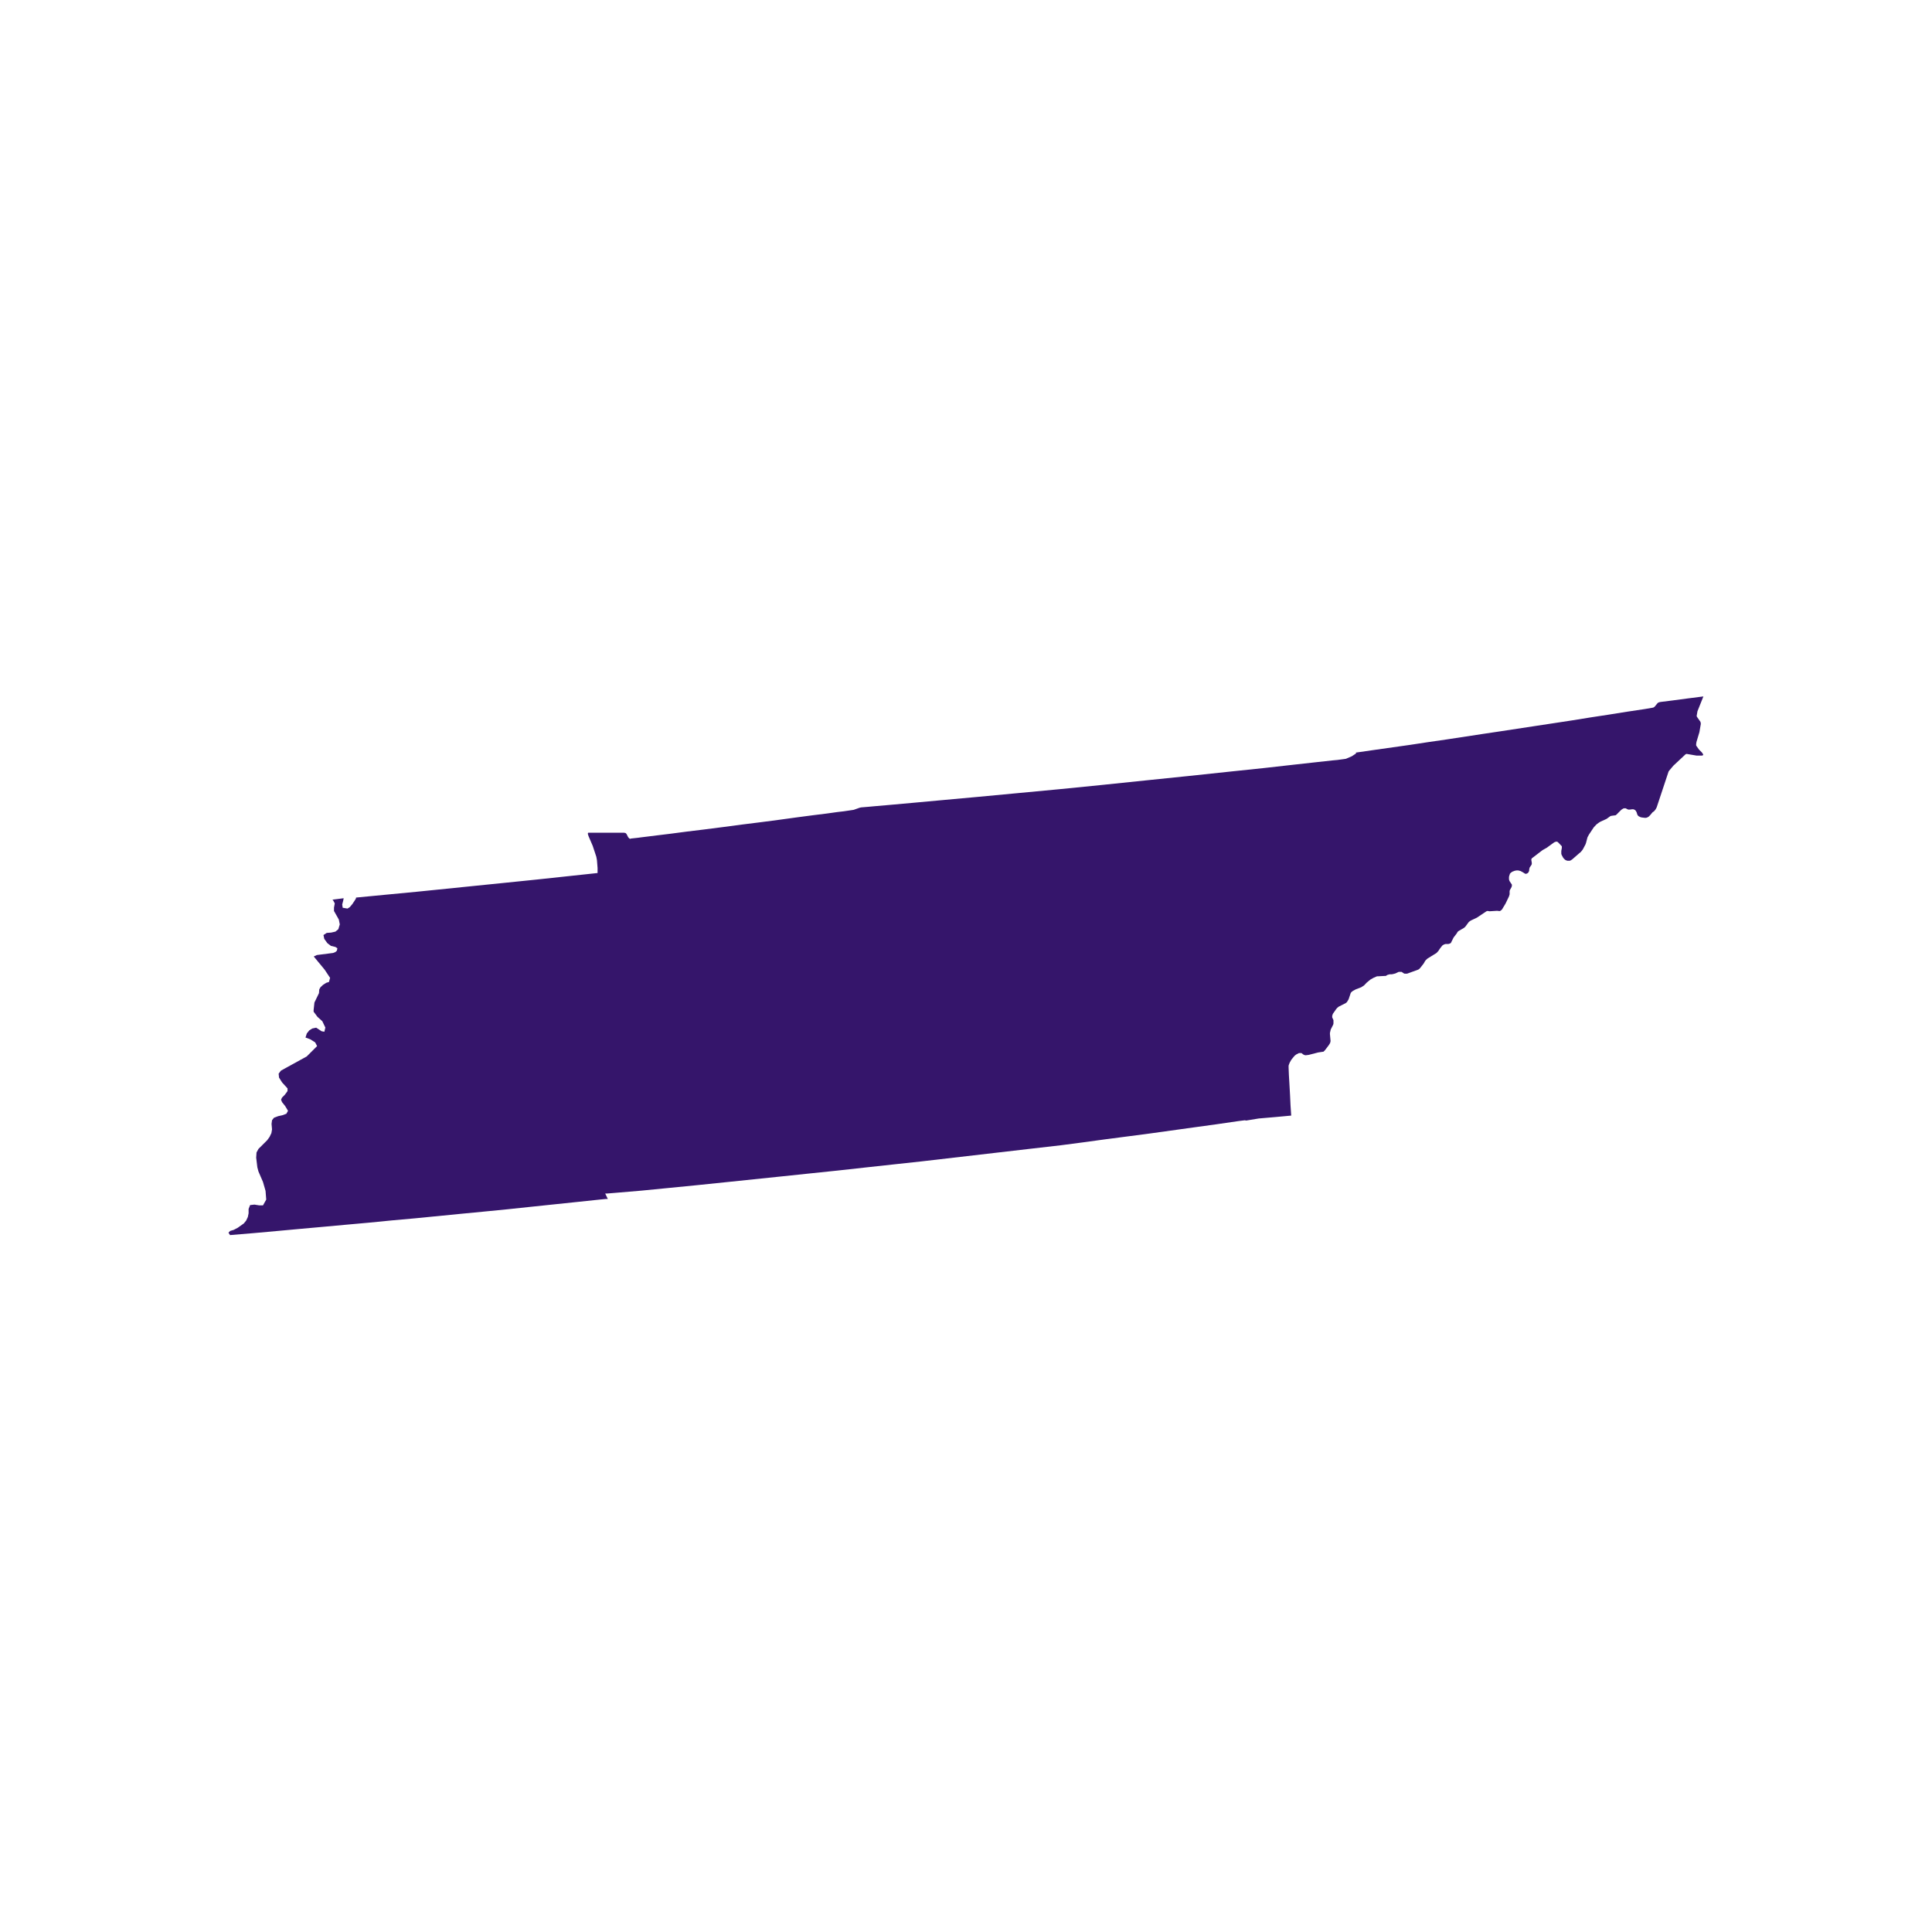 <svg id="b1d9448d-15b8-431d-9e7f-309d6349ffe9" data-name="Layer 1" xmlns="http://www.w3.org/2000/svg" viewBox="0 0 400 400"><title>State</title><path id="e94be219-da8f-49d5-b79b-0e5f27930eb7" data-name="TN" d="M280.69,155.82l3.75-.54,3.74-.53,3.74-.53,3.75-.57,3.74-.54,3.74-.57,3.74-.57,3.75-.56,3.74-.57,3.74-.57,3.75-.57,3.74-.57,3.71-.6,3.74-.57,3.75-.6,3.74-.56,1.74-.3.27-.17.66-.8.3-.14.3-.06,2.48-.31,3-.4,3.37-.43-1.23,3.07-.17,1,.1.2.7,1,.07.4-.3,1.74-.6,2-.07.43v.3l.1.17.5.7.6.6.13.2.14.2-.07.17-.17.07-1.13,0-2-.34-.16,0-.17.1-2.5,2.34-.84,1-.14.2L343,167.15l-.23.43-.3.37-.33.23-.51.61-.3.3-.3.16-.23.07h-.3l-.57-.07-.27-.06-.2-.1-.2-.1-.17-.17-.1-.17-.06-.2-.07-.23-.1-.2-.1-.17-.13-.13-.17-.1-.21-.07h-.23l-.5.07h-.27l-.2-.07-.36-.2-.2,0-.14,0-.2.06-.37.24-1,1-.17.14-.77.1-.3.06-.83.6-1.2.54-.34.2-.54.4-.56.6-1,1.51-.3.56-.3,1.14-.1.3-.53,1-.24.34-.2.23-.13.13-.14.1-1.5,1.31-.3.2-.23.1-.24,0-.23,0-.23-.07-.21-.1-.2-.17-.13-.13-.13-.17-.31-.57-.07-.23,0-.27,0-.33.11-.6,0-.2,0-.14-.07-.1-.74-.77-.16-.1-.27,0-.33.13-1.57,1.14-.84.47-2.27,1.74,0,.06-.07.14V178l.1.64,0,.23-.07.2-.37.54-.1.4,0,.27-.17.36-.2.17-.23.1-.21,0-.43-.27-.54-.3-.5-.13-.33,0-.37.07-.53.2-.27.2-.2.2-.06.2-.07.2-.07.27v.27l0,.23.06.23.1.21.44.66,0,.24-.07.27-.33.6-.07.2v.46l0,.24-.13.43-.71,1.48-.74,1.23-.26.23-.2.1-.57-.06-1.54.1-.43-.07-.21.07-.16.1L305.76,190l-1.21.57-.26.17-.2.16-.74,1-.33.26-.87.5-.27.17-.16.2-.1.2-.67.87-.57,1.14-.24.13-.26.07-.27,0-.34,0-.36.13-.3.2-.47.6-.33.5-.4.44-1.85,1.14-.3.27-.2.23-.3.53-.7.9-.23.24-.2.13-2.31.84-.27,0-.26,0-.2-.1-.2-.14-.2-.13-.27,0-.34,0-.7.33-.4.1-.33.07-.2,0h-.24l-.23.06-.24.07-.33.21-.13,0-.14,0-1.3.07-.24,0-.7.3-.66.37-.81.67-.5.53-.34.23-.26.17-1.14.44-.56.3-.3.23-.17.2-.44,1.31-.13.23-.23.37-.24.2-1.44.73-.3.24-.23.26-.7,1-.07.23-.06.17v.33l.26.57,0,.2v.27l0,.23-.06.24-.51,1-.06.27-.1.43v.27l.13,1.43-.1.41-.27.43-.6.8-.3.37-.24.2-.13,0-.93.14-1.94.5-.54.07h-.23l-.2-.07-.2-.1-.34-.27-.23,0-.3,0-.53.27-.27.2-.2.2-.57.7-.34.6-.17.44-.06.2v.37l.06,1.53.1,1.68.14,2.5.1,2.14.14,2.11-3.24.3-3.48.3L258,232l-.27-.06-1.26.16-4.62.67-4.58.63-4.61.64-4.61.64-4.58.6-4.61.6-4.61.63-4.58.6-5.82.67-5.78.67-5.78.67-5.78.67-5.78.67-5.82.63-5.78.63-5.79.64-5.77.6-5.82.61-5.78.6-5.78.6-5.82.6-5.78.57-5.81.57L127,247l-1.26.1-.44,0,.54,1.13-.34,0-1.34.13-4.74.5-4.78.5-4.78.5-4.81.51-4.78.47-4.78.46-4.78.47-4.78.47-4.78.43-4.78.47-4.78.43-4.81.44-4.78.43-4.78.44-4.78.43-4.81.4-.33-.5.37-.37.7-.2.83-.43,1.27-.9.5-.61.34-.73.16-.77v-.9l.31-.8.9-.1,1,.16h.77l.67-1.2-.14-1.8-.53-1.84-.94-2.18-.23-.86-.24-2,.07-1.07.4-.74,1.81-1.8.5-.7.37-.77.13-.77-.1-1.14.1-.76.4-.51.87-.33.9-.2.8-.3.34-.61-.6-1-.64-.8-.2-.5.2-.44.57-.57.57-.77,0-.56-1.13-1.24-.63-1-.08-.81.48-.63,5.34-2.94,2.14-2.14-.4-.77-1-.63-1-.37.27-.84.5-.63.63-.4.81-.17,1.13.74.57.1.2-.87-.63-1.31-1-.9-.8-1.07,0-.33.17-1.57.94-1.94.06-.77.24-.44.53-.5.67-.43.57-.17.23-.86-1.14-1.71-2.24-2.71.64-.3,3.37-.43.44-.17.34-.3.1-.5-.4-.27-.94-.23-.74-.57-.63-.87-.17-.8.67-.44.93-.07.88-.2.6-.5.3-1-.2-1-1-1.77,0-.7.16-.87-.34-.64-.16-.13,2.34-.3-.07.4-.23.9.1.67,1,.17.47-.3.54-.64.7-1.07.07-.27,6.24-.6,6.29-.6,6.22-.63,6.28-.64,6.22-.63,6.25-.64,6.24-.67,6.25-.67v-1.06l-.13-1.61-.13-.7-.74-2.24-.86-2-.14-.43,0-.24.07-.06.16,0,2,0,3.28,0,2,0,.31.07.2.23.3.6.2.24.2.13.2-.07,1.46-.16.5-.07,1.38-.17,2.1-.26,2.78-.34,3.27-.43,3.61-.44,3.91-.5,4-.53,4-.5,3.88-.51,3.64-.5,3.28-.43,2.74-.34,2.14-.3,1.37-.16.47-.07,1.57-.23,1.24-.44.33-.07,1.57-.13,1.07-.1,3.11-.27,4.78-.43,6.21-.57,7.35-.67,8.19-.77,8.8-.83,9-.9,9.06-.94,8.75-.9,8.19-.87,7.35-.77,6.22-.7,4.78-.53,3.08-.34,1.1-.1,1.74-.24,1.23-.53.9-.6Z" fill="#35156B"/></svg>